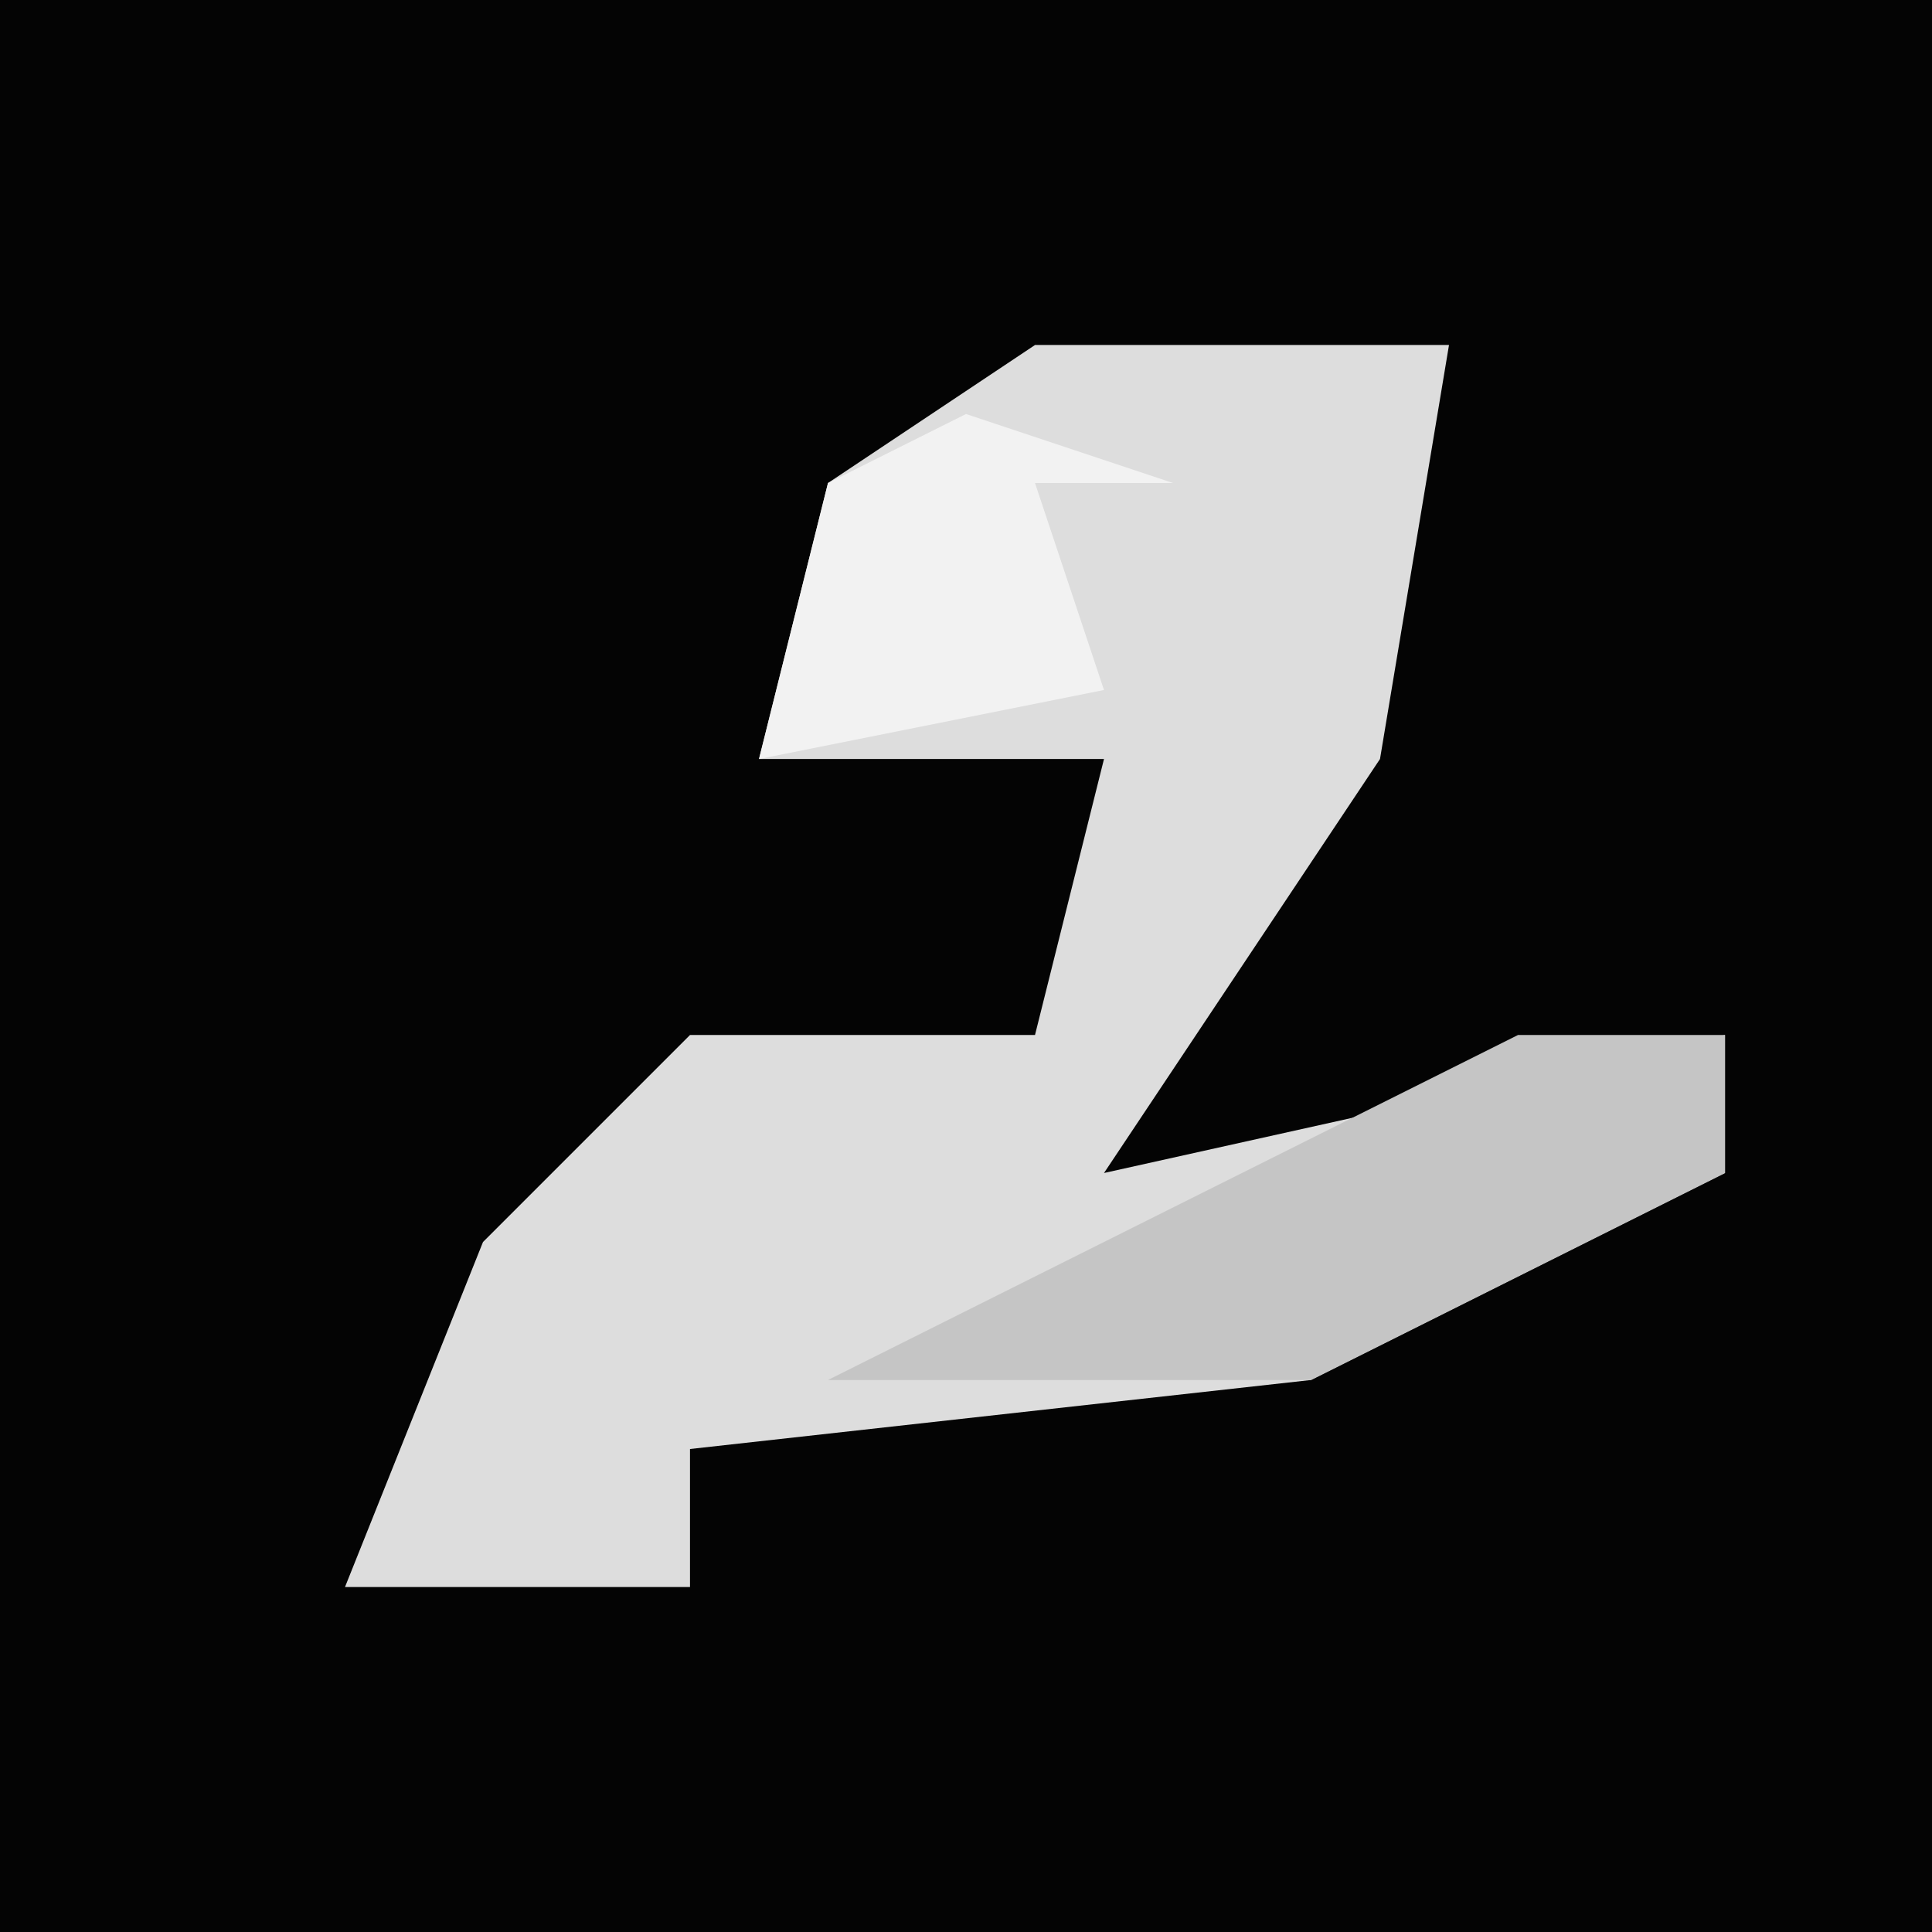 <?xml version="1.0" encoding="UTF-8"?>
<svg version="1.1" xmlns="http://www.w3.org/2000/svg" width="28" height="28">
<path d="M0,0 L28,0 L28,28 L0,28 Z " fill="#040404" transform="translate(0,0)"/>
<path d="M0,0 L6,0 L5,6 L1,12 L10,10 L10,12 L4,15 L-5,16 L-5,18 L-10,18 L-8,13 L-5,10 L0,10 L1,6 L-4,6 L-3,2 Z " fill="#DDDDDD" transform="translate(15,5)"/>
<path d="M0,0 L3,0 L3,2 L-3,5 L-10,5 L-6,3 Z " fill="#C5C5C5" transform="translate(22,15)"/>
<path d="M0,0 L3,1 L1,1 L2,4 L-3,5 L-2,1 Z " fill="#F2F2F2" transform="translate(14,6)"/>
</svg>
